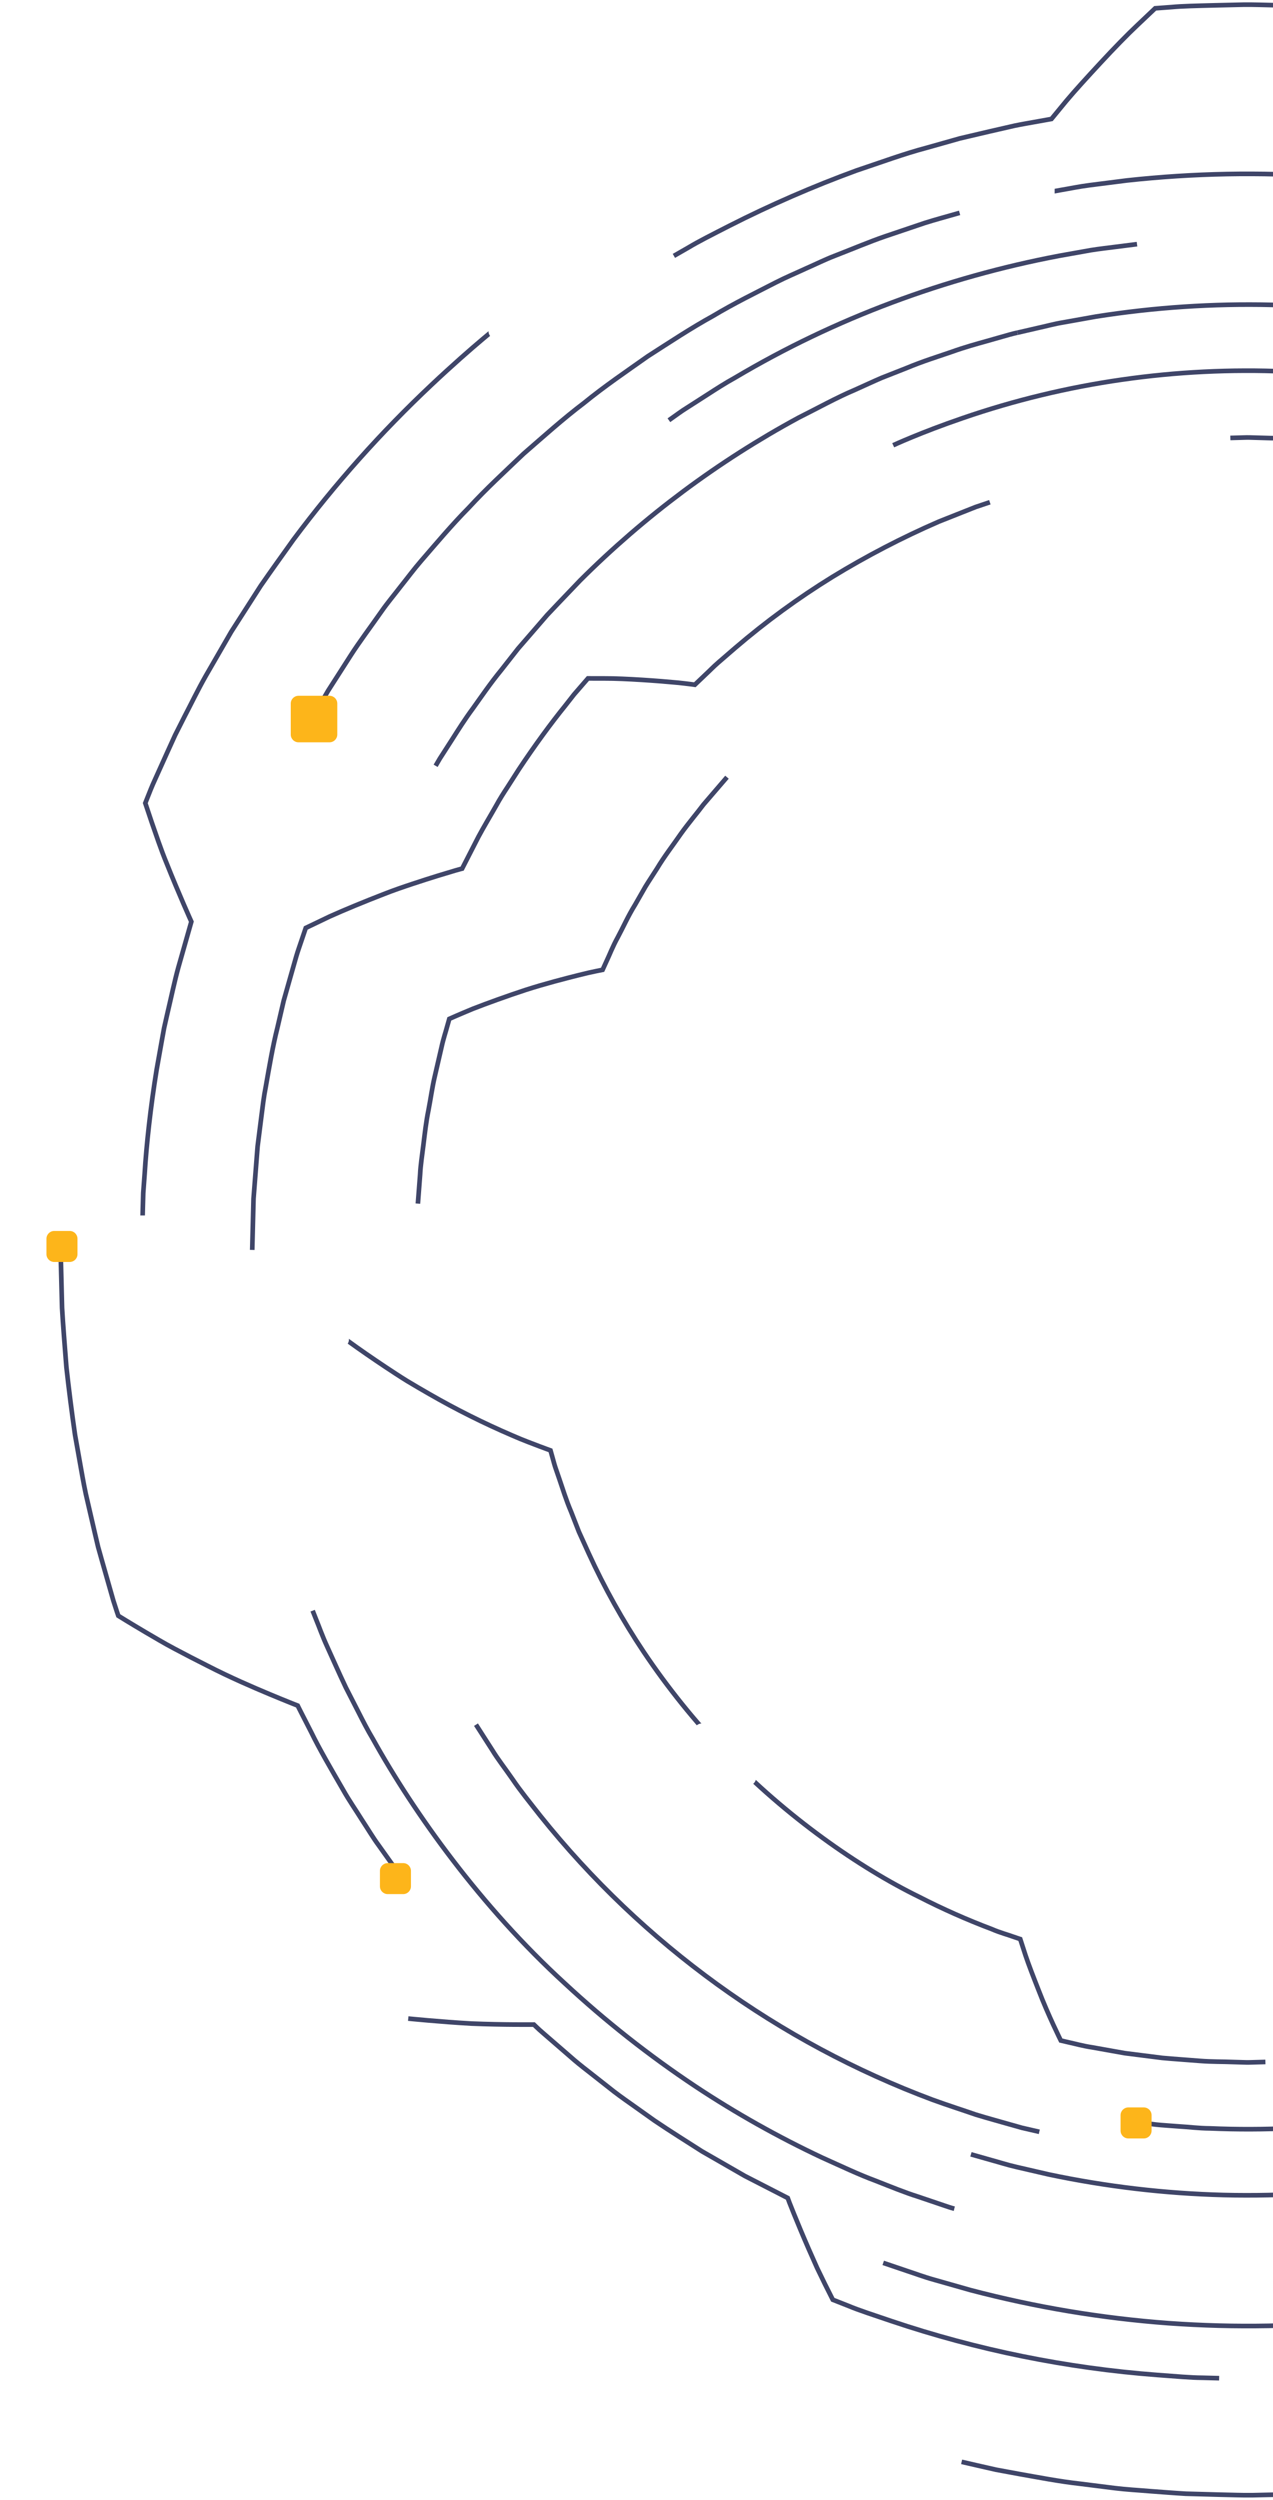 <svg width="274" height="538" viewBox="0 0 274 538" fill="none" xmlns="http://www.w3.org/2000/svg">
<path d="M205.404 475.336C205.404 475.336 204.66 475.156 203.309 474.68C201.953 474.222 199.964 473.549 197.433 472.692C194.881 471.895 191.874 470.673 188.412 469.306C184.919 468.018 181.121 466.218 176.946 464.341C167.501 459.905 158.393 454.785 149.694 449.023C139.738 442.398 130.332 434.98 121.568 426.843C103.509 410.327 89.143 390.225 80.261 374.241C79.084 372.277 78.091 370.319 77.147 368.457L74.446 363.18C72.85 359.821 71.557 356.843 70.445 354.417C69.332 351.991 68.654 349.993 68.099 348.676C67.573 347.346 67.294 346.636 67.294 346.636" stroke="#3F4568"/>
<path d="M318.196 466.411C318.196 466.411 316.512 466.8 313.565 467.477C312.085 467.786 310.319 468.303 308.24 468.637L301.276 469.88C288.751 471.857 276.073 472.699 263.397 472.393C250.724 472.065 238.107 470.581 225.703 467.959L218.812 466.368C216.759 465.902 215.014 465.321 213.554 464.932L208.985 463.636" stroke="#3F4568"/>
<path d="M223.701 458.79L222.022 458.404L220.003 457.941L217.308 457.182C215.295 456.597 212.831 455.942 210.037 455.09C207.277 454.129 204.132 453.133 200.754 451.905C167.589 439.527 138.397 418.396 116.28 390.756C114.059 387.924 111.977 385.36 110.34 382.935C108.675 380.53 107.098 378.519 106.012 376.721C103.744 373.187 102.45 371.167 102.45 371.167" stroke="#3F4568"/>
<path d="M314.084 496.17L308.758 497.125C307.059 497.402 305.013 497.848 302.635 498.152L294.649 499.169C280.321 500.736 265.88 501.006 251.504 499.975C237.111 498.911 222.846 496.527 208.889 492.854L201.138 490.652C198.824 490.017 196.871 489.258 195.231 488.733L190.105 486.993" stroke="#3F4568"/>
<path d="M344.938 442.178C344.938 442.178 339.105 444.896 329.992 448.021C318.852 451.858 307.372 454.63 295.708 456.297C284.024 457.975 272.209 458.562 260.417 458.05C257.996 458.035 255.805 457.737 253.847 457.632C251.894 457.473 250.186 457.382 248.789 457.23L244.404 456.668" stroke="#3F4568"/>
<path d="M87.869 434.418C87.869 434.418 94.823 435.123 101.502 435.497C108.334 435.779 114.912 435.711 114.912 435.711L115.452 436.225C115.798 436.567 116.322 437.051 117.015 437.637L122.699 442.562C123.859 443.6 125.173 444.655 126.584 445.747L130.994 449.212C132.503 450.44 134.142 451.605 135.812 452.782L140.861 456.37C144.294 458.701 147.826 460.887 151.098 462.991C154.473 464.93 157.622 466.741 160.32 468.293L169.555 473.035L169.906 473.994C170.143 474.59 170.483 475.439 170.89 476.458C171.717 478.5 172.856 481.239 174.061 484C174.676 485.386 175.29 486.771 175.866 488.069C176.481 489.337 177.056 490.521 177.549 491.536L179.252 494.928L182.664 496.272C184.817 497.179 187.995 498.202 191.782 499.493C210.337 505.745 229.601 509.652 249.126 511.123C253.108 511.418 256.425 511.715 258.752 511.719L262.408 511.814" stroke="#3F4568"/>
<path d="M272.368 443.755L270.456 443.808C269.847 443.815 269.109 443.866 268.262 443.853L265.415 443.769C263.329 443.678 260.891 443.732 258.296 443.53C255.702 443.309 252.928 443.145 250.165 442.888L242.083 441.863L235.093 440.616C233.036 440.307 231.369 439.825 230.185 439.574L228.331 439.145C228.331 439.145 225.666 433.817 223.531 428.266C222.446 425.512 221.418 422.863 220.722 420.781C220.049 418.7 219.599 417.314 219.599 417.314L217.988 416.767C216.951 416.376 215.365 415.983 213.461 415.161C208.106 413.142 202.87 410.819 197.779 408.204C185.018 401.966 169.205 390.964 156.036 377.213C149.583 370.502 143.73 363.238 138.545 355.506C134.043 348.765 130.087 341.676 126.713 334.306L124.608 329.666C124.018 328.158 123.462 326.731 122.939 325.386C121.806 322.731 121.093 320.317 120.413 318.362L119.515 315.747C119.264 314.983 119.109 314.316 118.951 313.785C118.652 312.717 118.49 312.147 118.49 312.147L116.219 311.305C114.8 310.753 112.63 309.976 110.225 308.912C104.112 306.29 98.158 303.313 92.393 299.996C90.784 299.078 89.169 298.128 87.572 297.168C86.015 296.203 84.526 295.219 83.052 294.247C80.126 292.298 77.352 290.381 75.008 288.677C70.478 285.246 67.433 282.734 67.433 282.734" stroke="#3F4568"/>
<path d="M85.231 402.371L81.5 397.123C80.346 395.575 79.197 393.631 77.873 391.615C76.598 389.567 75.119 387.451 73.859 385.204C71.278 380.746 68.685 376.295 67 372.812L64.874 368.656C64.359 367.655 64.081 367.07 64.081 367.07C64.081 367.07 61.68 366.136 58.028 364.609C54.376 363.082 49.423 360.946 44.659 358.492C42.247 357.281 39.818 356.025 37.535 354.81C35.235 353.6 33.228 352.375 31.425 351.331C27.861 349.226 25.464 347.733 25.464 347.733C25.464 347.733 25.047 346.553 24.393 344.46L21.905 335.726C21.652 334.822 21.388 333.881 21.114 332.904C20.881 331.919 20.642 330.902 20.396 329.853C19.912 327.756 19.401 325.545 18.874 323.259C18.312 320.978 17.886 318.592 17.455 316.165C17.023 313.738 16.588 311.274 16.151 308.811C15.432 303.861 14.809 298.894 14.293 294.237C13.931 289.568 13.568 285.207 13.356 281.468L13.043 269.001" stroke="#3F4568"/>
<path d="M392.143 482.934L388.907 484.792C386.872 486.021 383.84 487.546 380.215 489.404C371.334 493.911 362.193 497.888 352.84 501.311C347.685 503.026 342.586 504.923 337.655 506.219L330.587 508.215L324.183 509.718L318.763 510.957C317.142 511.291 315.719 511.521 314.55 511.739L310.878 512.398L307.679 516.284C305.732 518.607 303.041 521.536 300.251 524.547C297.461 527.558 294.56 530.542 292.322 532.643L288.552 536.217C288.552 536.217 287.272 536.31 285.031 536.477C282.792 536.692 279.592 536.753 275.75 536.854L269.545 536.994C267.345 537.026 265.024 536.922 262.622 536.88L255.219 536.676C252.7 536.528 250.14 536.319 247.581 536.131C245.023 535.912 242.459 535.784 239.949 535.471L232.578 534.544C227.787 534.008 223.365 533.125 219.565 532.464L214.39 531.51C212.86 531.162 211.526 530.859 210.427 530.61L206.978 529.816" stroke="#3F4568"/>
<path d="M143.973 90.441L144.97 89.733C145.628 89.286 146.547 88.564 147.815 87.78L152.328 84.884C154.069 83.759 156.029 82.487 158.263 81.253C168.992 74.889 180.266 69.492 191.952 65.127C203.636 60.76 215.67 57.394 227.924 55.065L234.775 53.843C236.821 53.516 238.615 53.334 240.093 53.133C243.042 52.758 244.729 52.545 244.729 52.545" stroke="#3F4568"/>
<path d="M218.998 71.595L223.627 70.528C225.106 70.22 226.873 69.704 228.954 69.369L235.916 68.126C248.44 66.148 261.118 65.307 273.795 65.613C286.469 65.94 299.087 67.425 311.49 70.048L318.38 71.634C320.433 72.101 322.179 72.683 323.638 73.07L328.209 74.368" stroke="#3F4568"/>
<path d="M93.763 164.813L94.67 163.259L97.416 158.979C98.595 157.132 100.004 154.874 101.817 152.419C103.594 149.939 105.527 147.086 107.91 144.178L111.527 139.57L115.633 134.833L117.772 132.36L120.076 129.927C121.638 128.295 123.23 126.629 124.854 124.929C138.762 111.052 154.598 99.253 171.874 89.896C176.07 87.796 180.038 85.581 184.003 83.904C185.967 83.027 187.862 82.139 189.719 81.337L195.169 79.19C198.634 77.739 201.929 76.73 204.81 75.735C207.682 74.703 210.251 74.007 212.358 73.414L217.248 72.025C218.379 71.712 218.995 71.596 218.995 71.596" stroke="#3F4568"/>
<path d="M66.705 155.426L70.628 148.64C71.973 146.54 73.606 143.992 75.478 141.067C77.351 138.143 79.711 135.011 82.163 131.511C83.381 129.759 84.824 128.057 86.224 126.23C87.666 124.435 89.079 122.513 90.682 120.663C93.891 116.968 97.199 113.001 100.957 109.202C104.568 105.264 108.635 101.531 112.69 97.658C116.926 93.985 121.155 90.164 125.702 86.724C130.118 83.122 134.842 79.922 139.418 76.683C144.14 73.657 148.74 70.6 153.426 68.025C158.011 65.27 162.663 63.017 167.017 60.771C169.198 59.655 171.403 58.743 173.493 57.772C175.603 56.846 177.603 55.852 179.598 55.084C183.585 53.538 187.197 52.005 190.484 50.877L199.015 47.994C201.392 47.243 203.292 46.751 204.573 46.372L206.545 45.812" stroke="#3F4568"/>
<path d="M223.107 41.834L228.431 40.879C230.129 40.602 232.176 40.157 234.553 39.853L242.54 38.837C256.87 37.27 271.312 37 285.69 38.03C300.083 39.094 314.349 41.479 328.306 45.153L336.056 47.353C338.371 47.989 340.324 48.749 341.964 49.272L347.089 51.011" stroke="#3F4568"/>
<path d="M192.251 95.825C192.251 95.825 198.083 93.107 207.198 89.982C218.338 86.145 229.817 83.374 241.481 81.706C253.165 80.029 264.98 79.442 276.774 79.954C279.194 79.969 281.386 80.268 283.342 80.377C285.295 80.536 287.003 80.627 288.401 80.777L292.784 81.341" stroke="#3F4568"/>
<path d="M264.821 94.249L266.734 94.197C267.342 94.19 268.081 94.139 268.928 94.154L271.773 94.237C273.86 94.327 276.298 94.273 278.894 94.477C281.488 94.697 284.262 94.862 287.024 95.118L295.106 96.143L302.096 97.39C304.153 97.699 305.82 98.183 307.004 98.432L308.861 98.861C308.861 98.861 311.525 104.189 313.66 109.741C314.745 112.495 315.771 115.143 316.469 117.224L317.591 120.692L319.201 121.239C320.237 121.63 321.826 122.023 323.729 122.845C329.084 124.864 334.32 127.187 339.411 129.802C352.171 136.04 367.983 147.043 381.153 160.792C387.606 167.501 393.46 174.763 398.646 182.493C403.148 189.233 407.104 196.322 410.478 203.692C411.212 205.309 411.915 206.863 412.585 208.332C413.173 209.84 413.73 211.267 414.254 212.612C415.387 215.269 416.1 217.683 416.78 219.638C417.114 220.617 417.418 221.491 417.678 222.251C417.939 223.012 418.085 223.683 418.242 224.215L418.702 225.853L420.974 226.693C422.393 227.246 424.563 228.022 426.969 229.086C433.082 231.707 439.036 234.684 444.801 238C446.41 238.918 448.026 239.867 449.622 240.826C451.178 241.791 452.67 242.777 454.142 243.747C457.068 245.696 459.842 247.613 462.185 249.319C466.715 252.748 469.761 255.26 469.761 255.26" stroke="#3F4568"/>
<path d="M213.056 108.085L209.995 109.114L202.078 112.253C194.169 115.688 186.507 119.669 179.15 124.168C171.798 128.704 164.811 133.808 158.253 139.432C156.918 140.588 155.691 141.647 154.605 142.584C153.52 143.522 152.662 144.434 151.901 145.132L149.555 147.365C149.555 147.365 148.136 147.16 146.012 146.934C143.916 146.735 141.088 146.5 138.195 146.318C135.302 146.136 132.353 146 130.205 146.008L126.551 146L125.164 147.599L123.572 149.435C122.992 150.173 122.34 151.005 121.628 151.914C118.718 155.498 115.07 160.462 111.67 165.59C110.84 166.884 110.011 168.177 109.194 169.454C108.359 170.72 107.564 171.98 106.873 173.246C105.454 175.756 104.06 178.059 102.974 180.095L99.469 186.939C99.469 186.939 98.919 187.07 98.011 187.337L94.225 188.477C92.65 188.964 90.803 189.551 88.808 190.214C86.813 190.876 84.656 191.61 82.599 192.427C78.438 194.038 74.162 195.798 70.997 197.223L65.812 199.705C65.812 199.705 65.459 200.749 64.839 202.578C64.544 203.497 64.127 204.594 63.754 205.884C63.381 207.175 62.972 208.639 62.518 210.224C62.065 211.81 61.579 213.539 61.061 215.364C60.632 217.21 60.181 219.157 59.714 221.171C58.697 225.185 57.974 229.537 57.203 233.881C56.77 236.046 56.519 238.237 56.246 240.391C55.973 242.545 55.704 244.665 55.445 246.715C55.123 250.837 54.826 254.685 54.569 257.982L54.29 268.999" stroke="#3F4568"/>
<path d="M30.668 262.753C30.668 262.753 30.694 261.732 30.74 259.948C30.765 259.054 30.795 257.97 30.831 256.727C30.924 255.484 31.027 254.083 31.14 252.554C31.511 246.435 32.398 238.295 33.712 230.218C34.072 228.202 34.431 226.188 34.784 224.203C34.964 223.212 35.142 222.231 35.317 221.258C35.533 220.294 35.747 219.344 35.959 218.407C36.841 214.672 37.568 211.161 38.388 208.2L41.187 198.352C41.187 198.352 38.462 192.309 35.903 185.878C34.568 182.655 33.533 179.451 32.658 176.975L31.271 172.835L31.812 171.472C32.168 170.586 32.662 169.272 33.415 167.654C34.15 166.027 35.04 164.052 36.063 161.786C36.578 160.653 37.125 159.452 37.704 158.182L39.684 154.265C41.103 151.555 42.533 148.564 44.259 145.516C46.012 142.482 47.858 139.283 49.768 135.972C51.829 132.757 53.959 129.433 56.124 126.057C58.412 122.765 60.787 119.455 63.155 116.141C72.084 104.166 82.047 92.999 92.931 82.769C101.825 74.398 108.264 69.394 108.264 69.394" stroke="#3F4568"/>
<path d="M89.946 259.034L90.428 252.726C90.511 250.828 90.855 248.641 91.145 246.29C91.435 243.939 91.71 241.422 92.218 238.945C92.699 236.468 93.031 233.958 93.58 231.656C94.114 229.351 94.609 227.198 95.036 225.354C95.435 223.502 95.961 222.01 96.235 220.942L96.709 219.272C96.709 219.272 98.759 218.354 101.788 217.102C104.931 215.881 109.091 214.369 113.161 213.035C117.289 211.711 121.507 210.627 124.546 209.864C126.075 209.484 127.333 209.186 128.267 209.004L129.704 208.715L130.584 206.781C131.174 205.565 131.846 203.747 132.97 201.715C134.075 199.674 135.162 197.187 136.694 194.715C137.413 193.457 138.157 192.155 138.914 190.832C139.711 189.532 140.583 188.245 141.406 186.938C142.997 184.277 144.911 181.826 146.556 179.432C148.253 177.072 150.023 175.008 151.417 173.145L156.475 167.26" stroke="#3F4568"/>
<path d="M145.046 55.069L148.284 53.211C150.317 51.981 153.349 50.457 156.976 48.599C165.857 44.092 174.999 40.115 184.351 36.691C189.507 34.976 194.607 33.08 199.536 31.784L206.604 29.787L213.009 28.285L218.429 27.044C220.05 26.71 221.473 26.48 222.642 26.262L226.314 25.605L229.512 21.718C231.461 19.394 234.15 16.467 236.941 13.455C239.731 10.444 242.632 7.459 244.869 5.36L248.642 1.787L252.161 1.527C254.402 1.312 257.602 1.25 261.442 1.149L267.645 1.006C269.845 0.974 272.167 1.078 274.567 1.12L281.97 1.324C284.489 1.473 287.05 1.681 289.609 1.869C292.166 2.088 294.73 2.216 297.24 2.529C299.751 2.842 302.222 3.156 304.613 3.456C309.403 3.992 313.824 4.875 317.627 5.537L322.801 6.49C324.331 6.839 325.665 7.141 326.762 7.39L330.213 8.186" stroke="#3F4568"/>
<g filter="url(#filter0_d_23_4002)">
<path d="M15.008 264.915H11.669C10.747 264.915 10 265.663 10 266.585V269.923C10 270.845 10.747 271.592 11.669 271.592H15.008C15.93 271.592 16.677 270.845 16.677 269.923V266.585C16.677 265.663 15.93 264.915 15.008 264.915Z" fill="#FDB51A"/>
</g>
<g filter="url(#filter1_d_23_4002)">
<path d="M86.785 400.958H83.447C82.525 400.958 81.777 401.706 81.777 402.627V405.966C81.777 406.888 82.525 407.635 83.447 407.635H86.785C87.707 407.635 88.454 406.888 88.454 405.966V402.627C88.454 401.706 87.707 400.958 86.785 400.958Z" fill="#FDB51A"/>
</g>
<g filter="url(#filter2_d_23_4002)">
<path d="M70.927 149.738H64.25C63.328 149.738 62.581 150.485 62.581 151.407V158.084C62.581 159.006 63.328 159.753 64.25 159.753H70.927C71.849 159.753 72.597 159.006 72.597 158.084V151.407C72.597 150.485 71.849 149.738 70.927 149.738Z" fill="#FDB51A"/>
</g>
<g filter="url(#filter3_d_23_4002)">
<path d="M246.197 453.54H242.859C241.937 453.54 241.19 454.287 241.19 455.209V458.547C241.19 459.469 241.937 460.217 242.859 460.217H246.197C247.119 460.217 247.867 459.469 247.867 458.547V455.209C247.867 454.287 247.119 453.54 246.197 453.54Z" fill="#FDB51A"/>
</g>
<g filter="url(#filter4_d_23_4002)">
<path d="M32.535 261.577H29.196C28.274 261.577 27.527 262.324 27.527 263.246V266.584C27.527 267.506 28.274 268.254 29.196 268.254H32.535C33.457 268.254 34.204 267.506 34.204 266.584V263.246C34.204 262.324 33.457 261.577 32.535 261.577Z" fill="white"/>
</g>
<g filter="url(#filter5_d_23_4002)">
<path d="M110.154 66.276H106.816C105.894 66.276 105.147 67.023 105.147 67.945V71.284C105.147 72.206 105.894 72.953 106.816 72.953H110.154C111.076 72.953 111.824 72.206 111.824 71.284V67.945C111.824 67.023 111.076 66.276 110.154 66.276Z" fill="white"/>
</g>
<g filter="url(#filter6_d_23_4002)">
<path d="M225.332 38.733H221.993C221.071 38.733 220.324 39.481 220.324 40.403V43.741C220.324 44.663 221.071 45.41 221.993 45.41H225.332C226.254 45.41 227.001 44.663 227.001 43.741V40.403C227.001 39.481 226.254 38.733 225.332 38.733Z" fill="white"/>
</g>
<g filter="url(#filter7_d_23_4002)">
<path d="M161.066 370.912H151.051C150.129 370.912 149.381 371.659 149.381 372.581V382.597C149.381 383.519 150.129 384.266 151.051 384.266H161.066C161.988 384.266 162.735 383.519 162.735 382.597V372.581C162.735 371.659 161.988 370.912 161.066 370.912Z" fill="white"/>
</g>
<g filter="url(#filter8_d_23_4002)">
<path d="M73.431 276.6H63.416C62.494 276.6 61.746 277.347 61.746 278.269V288.285C61.746 289.206 62.494 289.954 63.416 289.954H73.431C74.353 289.954 75.1 289.206 75.1 288.285V278.269C75.1 277.347 74.353 276.6 73.431 276.6Z" fill="white"/>
</g>
<defs>
<filter id="filter0_d_23_4002" x="0" y="254.915" width="26.677" height="26.677" filterUnits="userSpaceOnUse" color-interpolation-filters="sRGB">
<feFlood flood-opacity="0" result="BackgroundImageFix"/>
<feColorMatrix in="SourceAlpha" type="matrix" values="0 0 0 0 0 0 0 0 0 0 0 0 0 0 0 0 0 0 127 0" result="hardAlpha"/>
<feOffset/>
<feGaussianBlur stdDeviation="5"/>
<feColorMatrix type="matrix" values="0 0 0 0 0.992 0 0 0 0 0.714 0 0 0 0 0.106 0 0 0 1 0"/>
<feBlend mode="normal" in2="BackgroundImageFix" result="effect1_dropShadow_23_4002"/>
<feBlend mode="normal" in="SourceGraphic" in2="effect1_dropShadow_23_4002" result="shape"/>
</filter>
<filter id="filter1_d_23_4002" x="71.777" y="390.958" width="26.677" height="26.677" filterUnits="userSpaceOnUse" color-interpolation-filters="sRGB">
<feFlood flood-opacity="0" result="BackgroundImageFix"/>
<feColorMatrix in="SourceAlpha" type="matrix" values="0 0 0 0 0 0 0 0 0 0 0 0 0 0 0 0 0 0 127 0" result="hardAlpha"/>
<feOffset/>
<feGaussianBlur stdDeviation="5"/>
<feColorMatrix type="matrix" values="0 0 0 0 0.992 0 0 0 0 0.714 0 0 0 0 0.106 0 0 0 1 0"/>
<feBlend mode="normal" in2="BackgroundImageFix" result="effect1_dropShadow_23_4002"/>
<feBlend mode="normal" in="SourceGraphic" in2="effect1_dropShadow_23_4002" result="shape"/>
</filter>
<filter id="filter2_d_23_4002" x="47.581" y="134.738" width="40.015" height="40.015" filterUnits="userSpaceOnUse" color-interpolation-filters="sRGB">
<feFlood flood-opacity="0" result="BackgroundImageFix"/>
<feColorMatrix in="SourceAlpha" type="matrix" values="0 0 0 0 0 0 0 0 0 0 0 0 0 0 0 0 0 0 127 0" result="hardAlpha"/>
<feOffset/>
<feGaussianBlur stdDeviation="7.5"/>
<feColorMatrix type="matrix" values="0 0 0 0 0.992 0 0 0 0 0.714 0 0 0 0 0.106 0 0 0 1 0"/>
<feBlend mode="normal" in2="BackgroundImageFix" result="effect1_dropShadow_23_4002"/>
<feBlend mode="normal" in="SourceGraphic" in2="effect1_dropShadow_23_4002" result="shape"/>
</filter>
<filter id="filter3_d_23_4002" x="231.19" y="443.54" width="26.677" height="26.677" filterUnits="userSpaceOnUse" color-interpolation-filters="sRGB">
<feFlood flood-opacity="0" result="BackgroundImageFix"/>
<feColorMatrix in="SourceAlpha" type="matrix" values="0 0 0 0 0 0 0 0 0 0 0 0 0 0 0 0 0 0 127 0" result="hardAlpha"/>
<feOffset/>
<feGaussianBlur stdDeviation="5"/>
<feColorMatrix type="matrix" values="0 0 0 0 0.992 0 0 0 0 0.714 0 0 0 0 0.106 0 0 0 1 0"/>
<feBlend mode="normal" in2="BackgroundImageFix" result="effect1_dropShadow_23_4002"/>
<feBlend mode="normal" in="SourceGraphic" in2="effect1_dropShadow_23_4002" result="shape"/>
</filter>
<filter id="filter4_d_23_4002" x="17.527" y="251.577" width="26.677" height="26.677" filterUnits="userSpaceOnUse" color-interpolation-filters="sRGB">
<feFlood flood-opacity="0" result="BackgroundImageFix"/>
<feColorMatrix in="SourceAlpha" type="matrix" values="0 0 0 0 0 0 0 0 0 0 0 0 0 0 0 0 0 0 127 0" result="hardAlpha"/>
<feOffset/>
<feGaussianBlur stdDeviation="5"/>
<feColorMatrix type="matrix" values="0 0 0 0 1 0 0 0 0 1 0 0 0 0 1 0 0 0 1 0"/>
<feBlend mode="normal" in2="BackgroundImageFix" result="effect1_dropShadow_23_4002"/>
<feBlend mode="normal" in="SourceGraphic" in2="effect1_dropShadow_23_4002" result="shape"/>
</filter>
<filter id="filter5_d_23_4002" x="95.147" y="56.276" width="26.677" height="26.677" filterUnits="userSpaceOnUse" color-interpolation-filters="sRGB">
<feFlood flood-opacity="0" result="BackgroundImageFix"/>
<feColorMatrix in="SourceAlpha" type="matrix" values="0 0 0 0 0 0 0 0 0 0 0 0 0 0 0 0 0 0 127 0" result="hardAlpha"/>
<feOffset/>
<feGaussianBlur stdDeviation="5"/>
<feColorMatrix type="matrix" values="0 0 0 0 1 0 0 0 0 1 0 0 0 0 1 0 0 0 1 0"/>
<feBlend mode="normal" in2="BackgroundImageFix" result="effect1_dropShadow_23_4002"/>
<feBlend mode="normal" in="SourceGraphic" in2="effect1_dropShadow_23_4002" result="shape"/>
</filter>
<filter id="filter6_d_23_4002" x="210.324" y="28.733" width="26.677" height="26.677" filterUnits="userSpaceOnUse" color-interpolation-filters="sRGB">
<feFlood flood-opacity="0" result="BackgroundImageFix"/>
<feColorMatrix in="SourceAlpha" type="matrix" values="0 0 0 0 0 0 0 0 0 0 0 0 0 0 0 0 0 0 127 0" result="hardAlpha"/>
<feOffset/>
<feGaussianBlur stdDeviation="5"/>
<feColorMatrix type="matrix" values="0 0 0 0 1 0 0 0 0 1 0 0 0 0 1 0 0 0 1 0"/>
<feBlend mode="normal" in2="BackgroundImageFix" result="effect1_dropShadow_23_4002"/>
<feBlend mode="normal" in="SourceGraphic" in2="effect1_dropShadow_23_4002" result="shape"/>
</filter>
<filter id="filter7_d_23_4002" x="134.381" y="355.912" width="43.354" height="43.354" filterUnits="userSpaceOnUse" color-interpolation-filters="sRGB">
<feFlood flood-opacity="0" result="BackgroundImageFix"/>
<feColorMatrix in="SourceAlpha" type="matrix" values="0 0 0 0 0 0 0 0 0 0 0 0 0 0 0 0 0 0 127 0" result="hardAlpha"/>
<feOffset/>
<feGaussianBlur stdDeviation="7.5"/>
<feColorMatrix type="matrix" values="0 0 0 0 1 0 0 0 0 1 0 0 0 0 1 0 0 0 1 0"/>
<feBlend mode="normal" in2="BackgroundImageFix" result="effect1_dropShadow_23_4002"/>
<feBlend mode="normal" in="SourceGraphic" in2="effect1_dropShadow_23_4002" result="shape"/>
</filter>
<filter id="filter8_d_23_4002" x="46.746" y="261.6" width="43.354" height="43.354" filterUnits="userSpaceOnUse" color-interpolation-filters="sRGB">
<feFlood flood-opacity="0" result="BackgroundImageFix"/>
<feColorMatrix in="SourceAlpha" type="matrix" values="0 0 0 0 0 0 0 0 0 0 0 0 0 0 0 0 0 0 127 0" result="hardAlpha"/>
<feOffset/>
<feGaussianBlur stdDeviation="7.5"/>
<feColorMatrix type="matrix" values="0 0 0 0 1 0 0 0 0 1 0 0 0 0 1 0 0 0 1 0"/>
<feBlend mode="normal" in2="BackgroundImageFix" result="effect1_dropShadow_23_4002"/>
<feBlend mode="normal" in="SourceGraphic" in2="effect1_dropShadow_23_4002" result="shape"/>
</filter>
</defs>
</svg>
